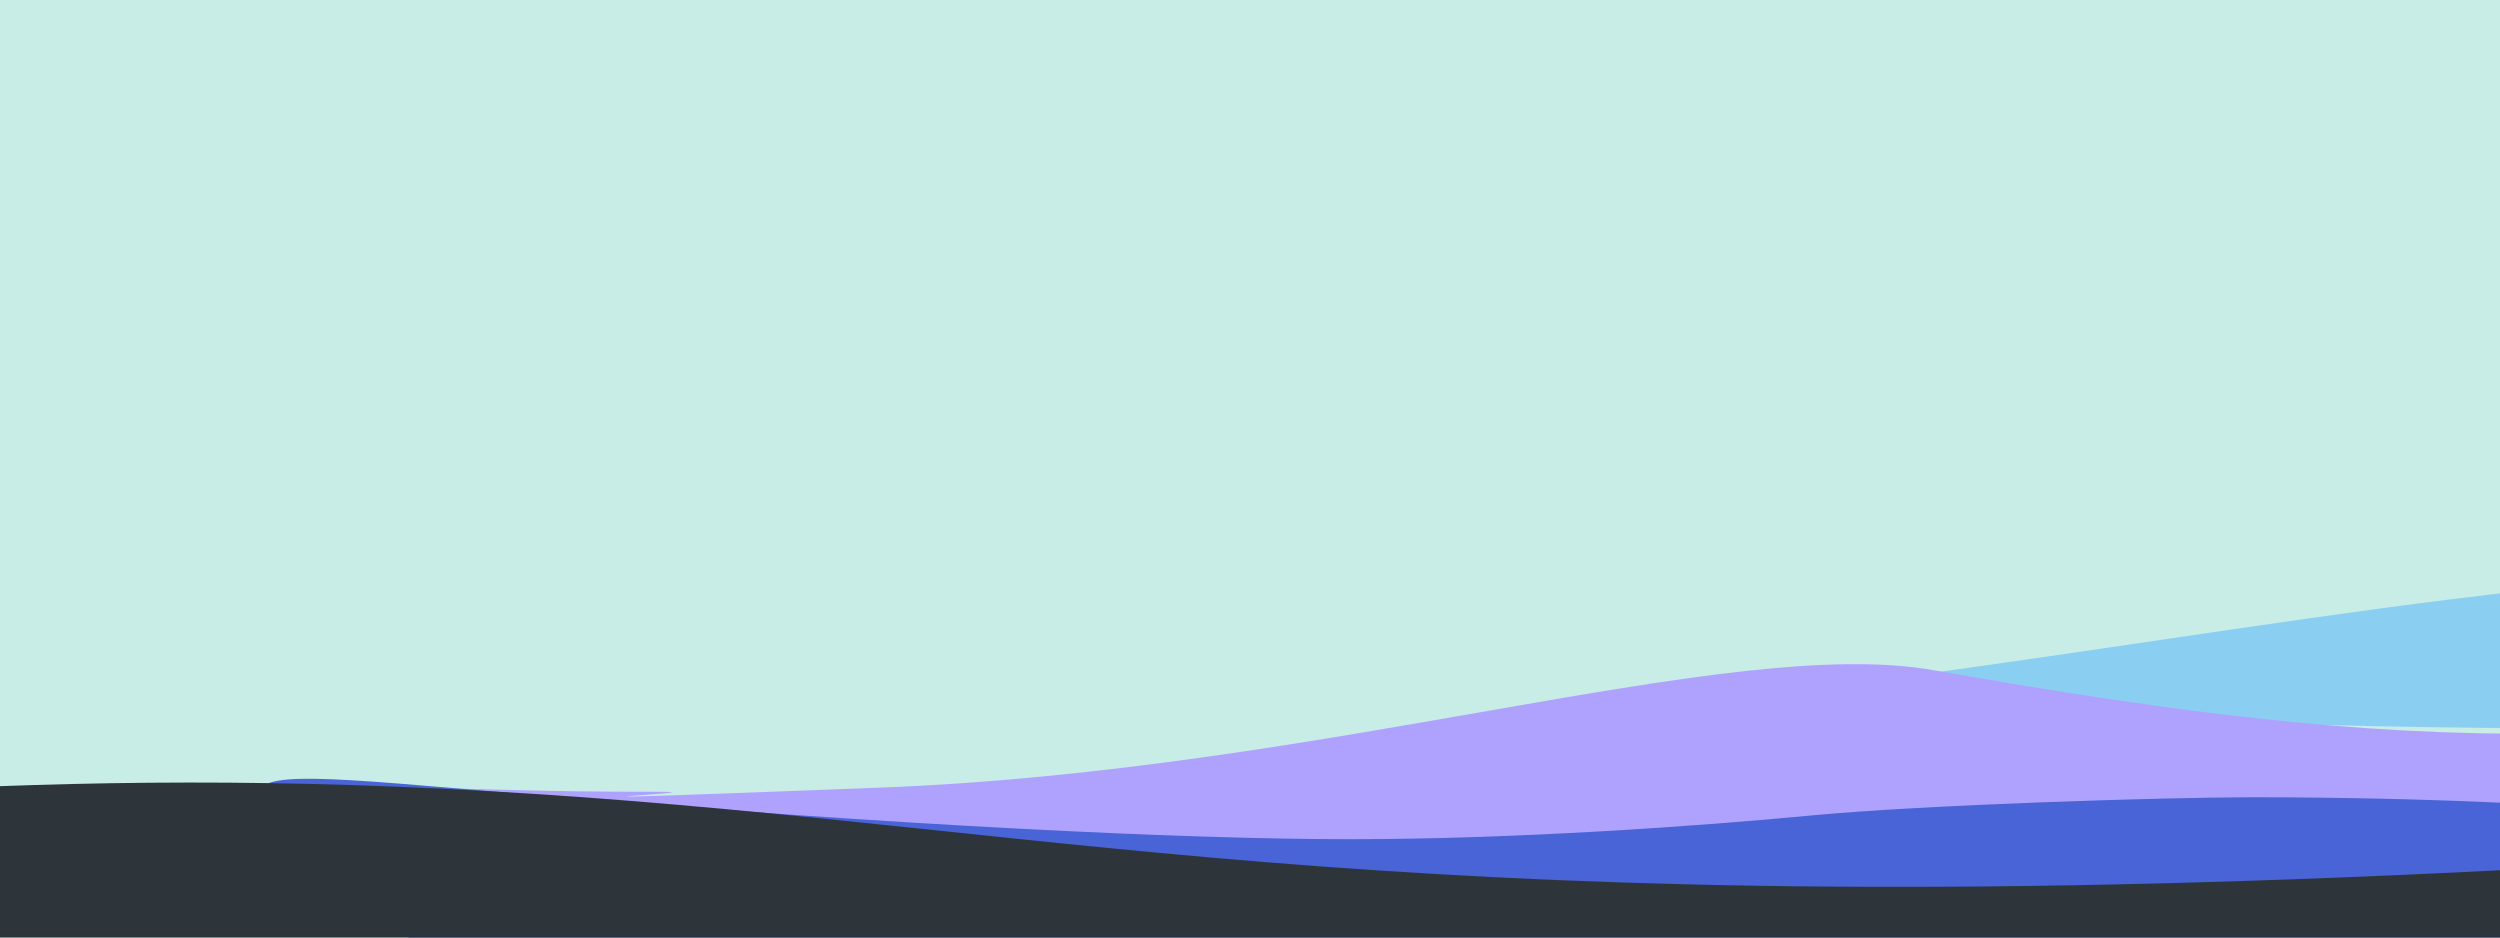 <?xml version="1.0" standalone="no"?><!-- Generator: Gravit.io --><svg xmlns="http://www.w3.org/2000/svg" xmlns:xlink="http://www.w3.org/1999/xlink" style="isolation:isolate" viewBox="0 0 400 150" width="400" height="150"><defs><clipPath id="_clipPath_DbfKbWWiNUOZixRFW27bgucdyQRnSrfx"><rect width="400" height="150"/></clipPath></defs><g clip-path="url(#_clipPath_DbfKbWWiNUOZixRFW27bgucdyQRnSrfx)"><rect width="400" height="150" style="fill:rgb(199,237,230)"/><path d=" M -441.667 -37.149 L -441.667 280.323 L 909.333 280.323 L 909.333 -37.149 L -441.667 -37.149 Z " fill="none"/><path d=" M -339.401 93.778 C -339.401 93.778 -280.506 118.783 -149.127 113.282 C -17.749 107.78 95.785 84.556 184.604 92.277 C 273.423 99.998 370.572 113.345 392.262 113.924 C 413.952 114.504 370.349 121.783 459.444 110.781 C 548.538 99.779 536.457 162.293 536.457 162.293 L -357.522 162.293 L -339.401 93.778 Z " fill="rgb(199,237,230)"/><path d=" M 403.739 116.499 C 370.721 116.39 264.586 113.733 303.288 108.469 C 341.99 103.206 373.626 97.837 403.739 94.53 C 433.852 91.224 436.757 116.608 403.739 116.499 Z " fill="rgb(138,206,241)"/><path d=" M 214.893 141.938 C 181.924 141.938 142.219 138.864 81.558 131.604 C 20.898 124.345 73.606 126.192 81.558 126.387 C 89.51 126.583 94.051 126.687 105.64 126.687 C 117.23 126.687 68.85 128.79 140.847 126.018 C 212.843 123.246 276.707 101.494 309.305 107.222 C 341.904 112.95 371.417 117.246 401.829 117.383 C 432.242 117.521 401.829 110.981 401.829 117.383 C 401.829 123.786 416.135 134.753 401.829 133.789 C 387.523 132.826 386.951 132.403 359.506 132.403 C 332.06 132.403 314.151 133.127 288.898 136.535 C 263.646 139.943 247.861 141.938 214.893 141.938 Z " fill="rgb(175,162,255)"/><path d=" M 402.466 165.186 C 402.466 179.488 527.086 165.186 402.466 165.186 C 277.845 165.186 133.649 209.281 83.142 165.186 C 32.635 121.091 22.661 121.891 83.142 127 C 143.623 132.109 189.601 134.274 216.082 134.273 C 242.563 134.272 271.849 132.187 289.869 130.47 C 307.889 128.754 346.597 127.562 360.267 127.562 C 373.938 127.562 388.202 127.86 402.466 128.538 C 416.73 129.216 402.466 150.884 402.466 165.186 Z " fill="rgb(72,100,214)"/><path d=" M 762.158 304.076 L 760.677 152.524 C 760.677 152.524 639.933 123.686 442.858 136.725 C 245.782 149.763 184.998 134.835 100.509 128.111 C 16.02 121.387 -31.555 127.769 -108.15 132.898 C -184.745 138.026 -241.036 131.539 -241.036 131.539 L -267.025 304.076 L 762.158 304.076 Z " fill="rgb(45,53,59)"/></g></svg>